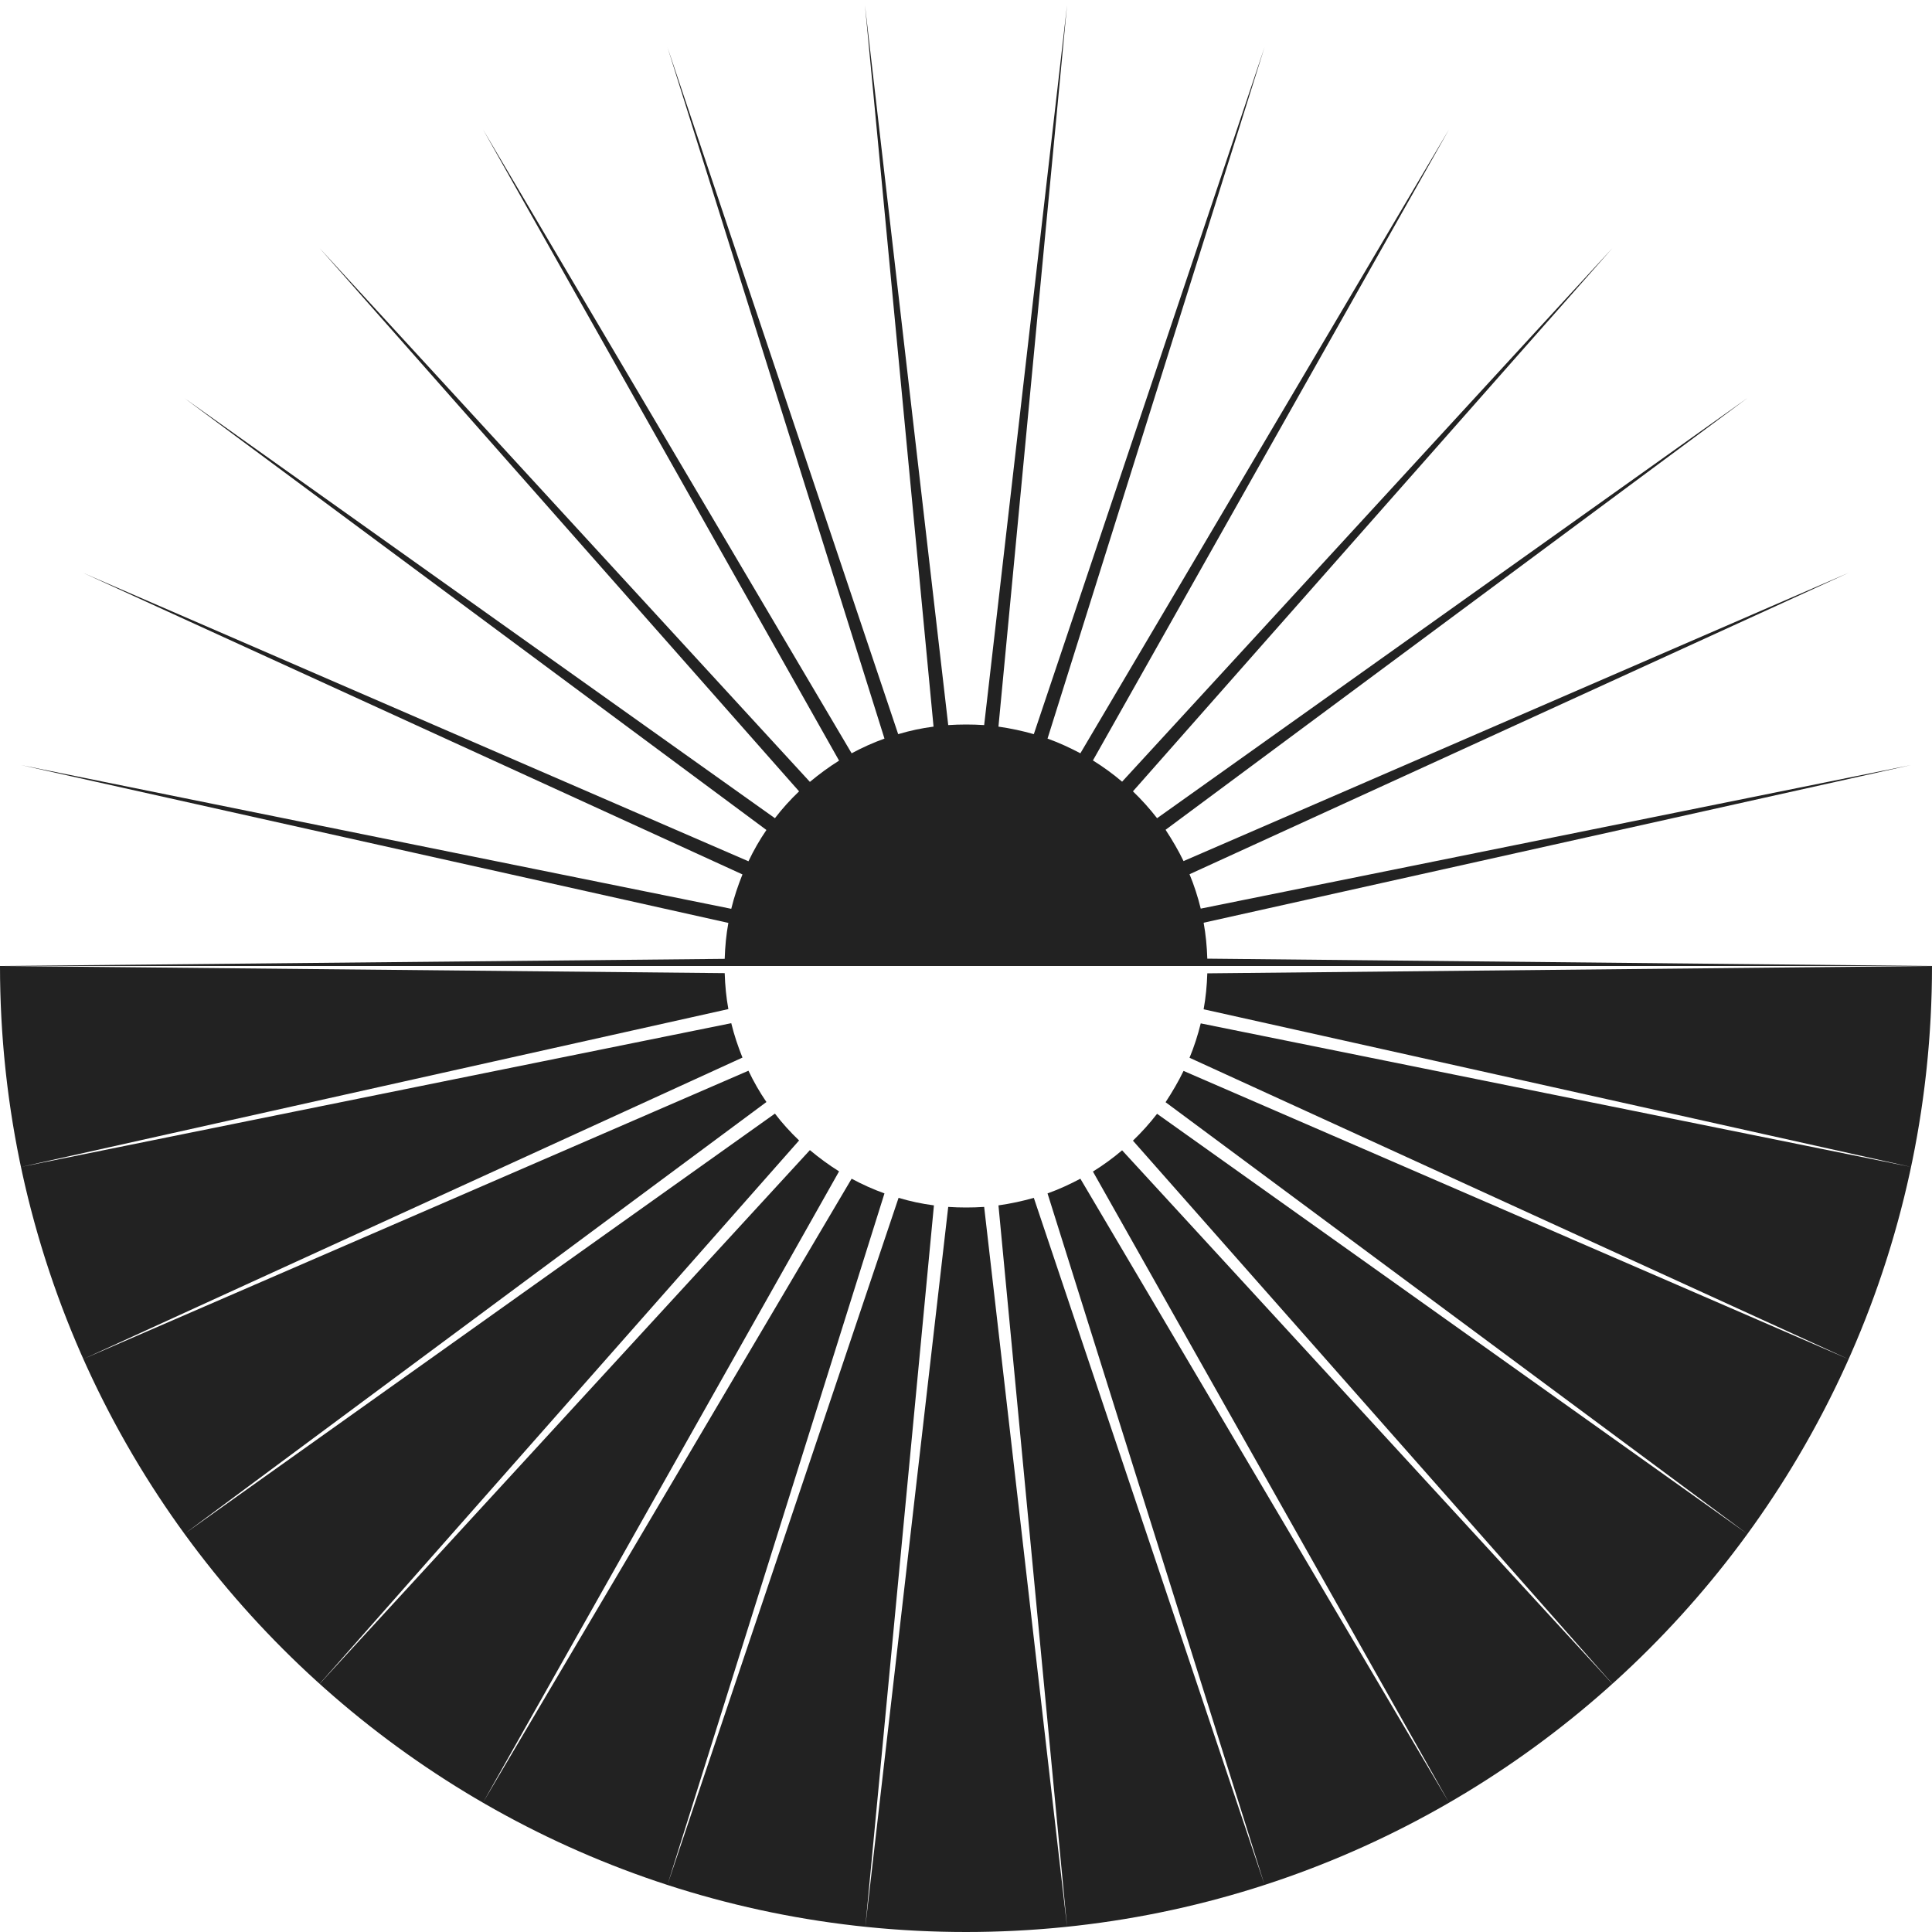 <svg id="eZ1B2N4W8Pt1" xmlns="http://www.w3.org/2000/svg" xmlns:xlink="http://www.w3.org/1999/xlink" viewBox="0 0 1000 1000" shape-rendering="geometricPrecision" text-rendering="geometricPrecision">
<style><![CDATA[
#eZ1B2N4W8Pt6_tr {animation: eZ1B2N4W8Pt6_tr__tr 3000ms linear infinite normal forwards}@keyframes eZ1B2N4W8Pt6_tr__tr { 0% {transform: translate(500px,500px) rotate(0deg)} 100% {transform: translate(500px,500px) rotate(-12deg)}} #eZ1B2N4W8Pt16_tr {animation: eZ1B2N4W8Pt16_tr__tr 3000ms linear infinite normal forwards}@keyframes eZ1B2N4W8Pt16_tr__tr { 0% {transform: translate(500px,500px) rotate(0deg)} 100% {transform: translate(500px,500px) rotate(-12deg)}}
]]></style>
<defs><path id="eZ1B2N4W8Pt2" d="M1000,500c0,276.1-223.9,500-500,500s-500-223.9-500-500h1000Z"/><path id="eZ1B2N4W8Pt3" d="M0,500C0,223.9,223.9,0,500,0s500,223.9,500,500L0,500Z"/></defs><g><g clip-path="url(#eZ1B2N4W8Pt12)"><g id="eZ1B2N4W8Pt6_tr" transform="translate(500,500) rotate(0)"><g transform="translate(-500,-500)"><path d="M580.8,595.4c-4.7,4-9.8,7.7-15.1,11L750,933L559.2,610.1c-5.5,2.9-11.1,5.5-17,7.6L654.5,975.5L535.1,620c-5.9,1.7-12,3-18.3,3.9l35.5,373.4-42.9-372.6c-3.1.2-6.2.3-9.3.3s-6.2-.1-9.3-.3L447.9,997.3l35.5-373.4c-6.2-.8-12.3-2.1-18.3-3.9L345.5,975.5L457.8,617.7c-5.9-2.1-11.6-4.7-17-7.6L250,933L434.3,606.3c-5.3-3.3-10.3-7-15.1-11L165.4,871.6C254,951.4,371.3,1000,500,1000s246-48.6,334.6-128.4L580.8,595.4Z" fill="#222"/><path d="M413.6,590.3c-4.5-4.3-8.7-8.9-12.5-13.9L95.5,793.9L396.7,570.4c-3.5-5.1-6.6-10.5-9.3-16.2L43.2,703.4l341.1-156c-2.3-5.7-4.3-11.6-5.8-17.8L10.9,604L377,522.3c-1.1-6-1.7-12.2-1.9-18.6L0,500l375.1-3.8c.2-6.3.8-12.5,1.9-18.6L10.9,396l367.6,74.3c1.5-6.1,3.4-12,5.8-17.8L43.2,296.5L387.3,445.6c2.7-5.6,5.9-11,9.3-16.2L95.5,206.1L401.1,423.5c3.8-4.9,8-9.6,12.5-13.9L165.4,128.4C63.9,220,0,352.5,0,500s63.9,280,165.4,371.6L413.6,590.3Z" fill="#222"/><path d="M419.2,404.6c4.7-4,9.8-7.7,15.1-11L250,67L440.8,389.9c5.5-2.9,11.1-5.5,17-7.6L345.5,24.5L464.9,380c5.9-1.7,12-3,18.3-3.9L447.7,2.7l42.9,372.6c3.1-.2,6.2-.3,9.3-.3s6.2.1,9.3.3L552.3,2.7L516.8,376.1c6.2.8,12.3,2.1,18.3,3.9L654.5,24.5L542.2,382.3c5.9,2.1,11.6,4.7,17,7.6L750,67L565.7,393.7c5.3,3.3,10.3,7,15.1,11L834.6,128.5C746,48.6,628.7,0,500,0s-246,48.6-334.6,128.4L419.2,404.6Z" fill="#222"/><path d="M624.9,503.8c-.2,6.3-.8,12.5-1.9,18.6L989.1,604L621.5,529.7c-1.5,6.1-3.4,12-5.8,17.8l341.1,156L612.6,554.3c-2.7,5.6-5.9,11-9.3,16.2L904.5,794L598.9,576.5c-3.8,4.9-8,9.6-12.5,13.9L834.6,871.6C936.1,780,1000,647.5,1000,500l-375.1,3.8Z" fill="#222"/><path d="M834.6,128.4L586.4,409.7c4.5,4.3,8.7,8.9,12.5,13.9L904.5,206.2L603.3,429.6c3.5,5.1,6.6,10.5,9.3,16.2L956.7,296.7l-341.1,156c2.3,5.7,4.3,11.6,5.8,17.8L989.1,396L623,477.7c1.1,6,1.7,12.2,1.9,18.6L1000,500c0-147.5-63.9-280-165.4-371.6Z" fill="#222"/></g></g><clipPath id="eZ1B2N4W8Pt12"><use width="1000" height="500" xlink:href="#eZ1B2N4W8Pt2"/></clipPath></g></g><g><g clip-path="url(#eZ1B2N4W8Pt17)"><g id="eZ1B2N4W8Pt16_tr" transform="translate(500,500) rotate(0)"><path d="M989.1,604L623,522.3c1.1-6,1.7-12.2,1.9-18.6L1000,500l-375.1-3.8c-.2-6.3-.8-12.5-1.9-18.6L989.1,396L621.5,470.3c-1.5-6.1-3.4-12-5.8-17.8l341.1-156L612.6,445.7c-2.7-5.6-5.9-11-9.3-16.2L904.5,206L598.9,423.5c-3.8-4.9-8-9.6-12.5-13.9L834.6,128.4L580.8,404.6c-4.7-4-9.8-7.7-15.1-11L750,67L559.2,389.9c-5.5-2.9-11.1-5.5-17-7.6L654.5,24.5L535.1,380c-5.9-1.7-12-3-18.3-3.9L552.3,2.7L509.4,375.3c-3.1-.2-6.2-.3-9.3-.3s-6.2.1-9.3.3L447.7,2.7l35.5,373.4c-6.2.8-12.3,2.1-18.3,3.9L345.5,24.5L457.8,382.3c-5.9,2.1-11.6,4.7-17,7.6L250,67L434.3,393.7c-5.3,3.3-10.3,7-15.1,11L165.4,128.4L413.6,409.6c-4.5,4.3-8.7,8.9-12.5,13.9L95.5,206.1L396.7,429.6c-3.5,5.1-6.6,10.5-9.3,16.2L43.2,296.6l341.1,156c-2.3,5.7-4.3,11.6-5.8,17.8L10.9,396L377,477.7c-1.1,6-1.7,12.2-1.9,18.6L0,500l375.1,3.8c.2,6.3.8,12.5,1.9,18.6L10.9,604l367.6-74.3c1.5,6.1,3.4,12,5.8,17.8L43.2,703.5L387.3,554.4c2.7,5.6,5.9,11,9.3,16.2L95.5,793.9L401.1,576.5c3.8,4.9,8,9.6,12.5,13.9L165.4,871.6L419.2,595.4c4.7,4,9.8,7.7,15.1,11L250,933L440.8,610.1c5.5,2.9,11.1,5.5,17,7.6L345.5,975.5L464.9,620c5.9,1.7,12,3,18.3,3.9L447.7,997.3l42.9-372.6c3.1.2,6.2.3,9.3.3s6.2-.1,9.3-.3l42.9,372.6-35.5-373.4c6.2-.8,12.3-2.1,18.3-3.9L654.4,975.5L542.2,617.7c5.9-2.1,11.6-4.7,17-7.6L750,933L565.7,606.3c5.3-3.3,10.3-7,15.1-11L834.6,871.5L586.4,590.3c4.5-4.3,8.7-8.9,12.5-13.9L904.5,793.8L603.3,570.4c3.5-5.1,6.6-10.5,9.3-16.2L956.7,703.3l-341.1-156c2.3-5.7,4.3-11.6,5.8-17.8L989.1,604Z" transform="translate(-500,-500)" fill="#222"/></g><clipPath id="eZ1B2N4W8Pt17"><use width="1000" height="500" xlink:href="#eZ1B2N4W8Pt3"/></clipPath></g></g></svg>
